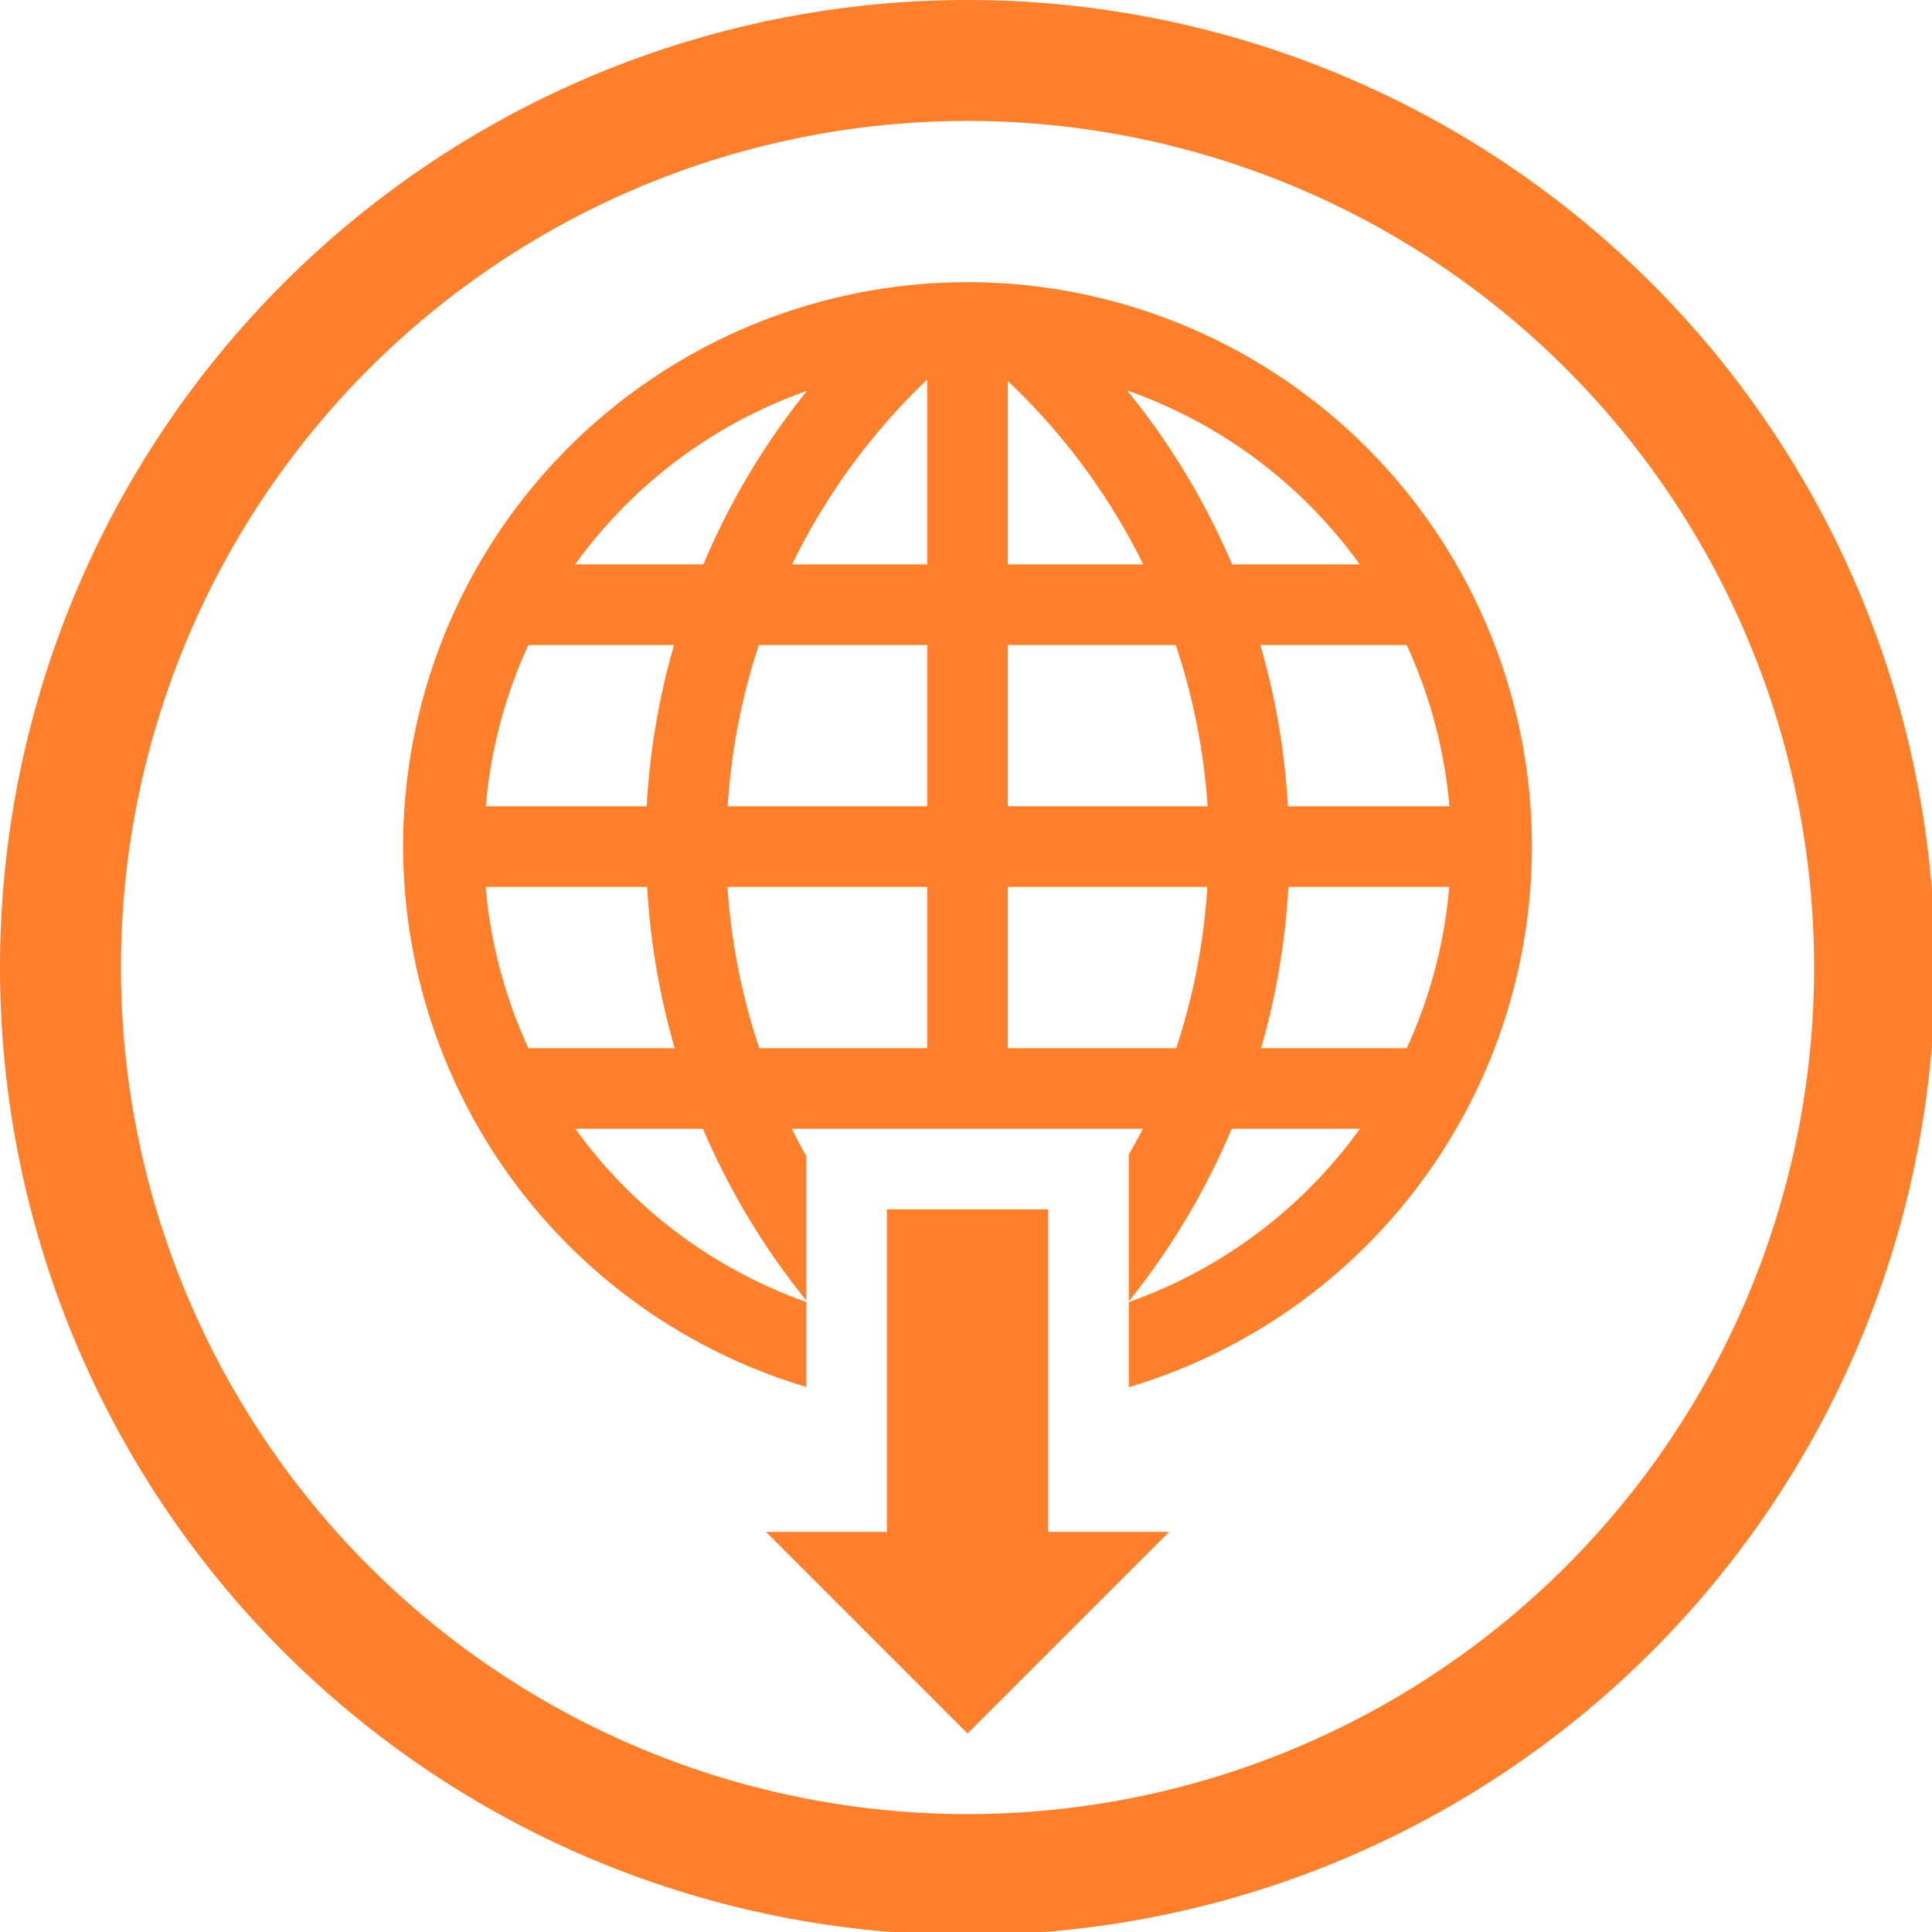 <?xml version="1.0" encoding="UTF-8" standalone="no"?>
<svg
   xmlns:dc="http://purl.org/dc/elements/1.1/"
   xmlns:cc="http://creativecommons.org/ns#"
   xmlns:rdf="http://www.w3.org/1999/02/22-rdf-syntax-ns#"
   xmlns:svg="http://www.w3.org/2000/svg"
   xmlns="http://www.w3.org/2000/svg"
   xmlns:sodipodi="http://sodipodi.sourceforge.net/DTD/sodipodi-0.dtd"
   xmlns:inkscape="http://www.inkscape.org/namespaces/inkscape"
   width="48"
   height="48"
   viewBox="0 0 12.7 12.7"
   version="1.1"
   id="svg4"
   sodipodi:docname="mintsources-additional.svg"
   inkscape:version="0.92.5 (2060ec1f9f, 2020-04-08)">
  <defs
     id="defs8">
  <style
     id="current-color-scheme"
     type="text/css">
      .ColorScheme-Highlight {
        color:#ff7f2a;
      }
  </style>
  </defs>
  <path
     class="ColorScheme-Highlight"
     style="fill:currentColor"
     d="M 24 0 A 24 24 0 0 0 0 24 A 24 24 0 0 0 24 48 A 24 24 0 0 0 48 24 A 24 24 0 0 0 24 0 z M 24 3 A 21 21 0 0 1 45 24 A 21 21 0 0 1 24 45 A 21 21 0 0 1 3 24 A 21 21 0 0 1 24 3 z M 24 7 A 14 14 0 0 0 10 21 A 14 14 0 0 0 20 34.404 L 20 32.297 A 12 12 0 0 1 14.271 28 L 17.438 28 A 18 18 0 0 0 20 32.26 L 20 28.682 A 16 16 0 0 1 19.641 28 L 20 28 L 23 28 L 25 28 L 28 28 L 28.352 28 A 16 16 0 0 1 28 28.639 L 28 32.281 A 18 18 0 0 0 30.553 28 L 33.734 28 A 12 12 0 0 1 28 32.299 L 28 34.41 A 14 14 0 0 0 38 21 A 14 14 0 0 0 24 7 z M 23 9.414 L 23 14 L 19.648 14 A 16 16 0 0 1 23 9.414 z M 25 9.453 A 16 16 0 0 1 28.359 14 L 25 14 L 25 9.453 z M 27.959 9.686 A 12 12 0 0 1 33.729 14 L 30.562 14 A 18 18 0 0 0 27.959 9.686 z M 20.018 9.695 A 18 18 0 0 0 17.447 14 L 14.266 14 A 12 12 0 0 1 20.018 9.695 z M 13.105 16 L 16.719 16 A 18 18 0 0 0 16.041 20 L 12.051 20 A 12 12 0 0 1 13.105 16 z M 18.822 16 L 23 16 L 23 20 L 18.051 20 A 16 16 0 0 1 18.822 16 z M 25 16 L 29.166 16 A 16 16 0 0 1 29.955 20 L 25 20 L 25 16 z M 31.264 16 L 34.893 16 A 12 12 0 0 1 35.953 20 L 31.947 20 A 18 18 0 0 0 31.264 16 z M 12.047 22 L 16.053 22 A 18 18 0 0 0 16.736 26 L 13.107 26 A 12 12 0 0 1 12.047 22 z M 18.045 22 L 23 22 L 23 26 L 18.834 26 A 16 16 0 0 1 18.045 22 z M 25 22 L 29.949 22 A 16 16 0 0 1 29.178 26 L 25 26 L 25 22 z M 31.959 22 L 35.949 22 A 12 12 0 0 1 34.895 26 L 31.281 26 A 18 18 0 0 0 31.959 22 z M 22 30 L 22 38 L 19 38 L 24 43 L 29 38 L 26 38 L 26 30 L 22 30 z "
     transform="scale(0.265)"
     id="path817" />
</svg>
